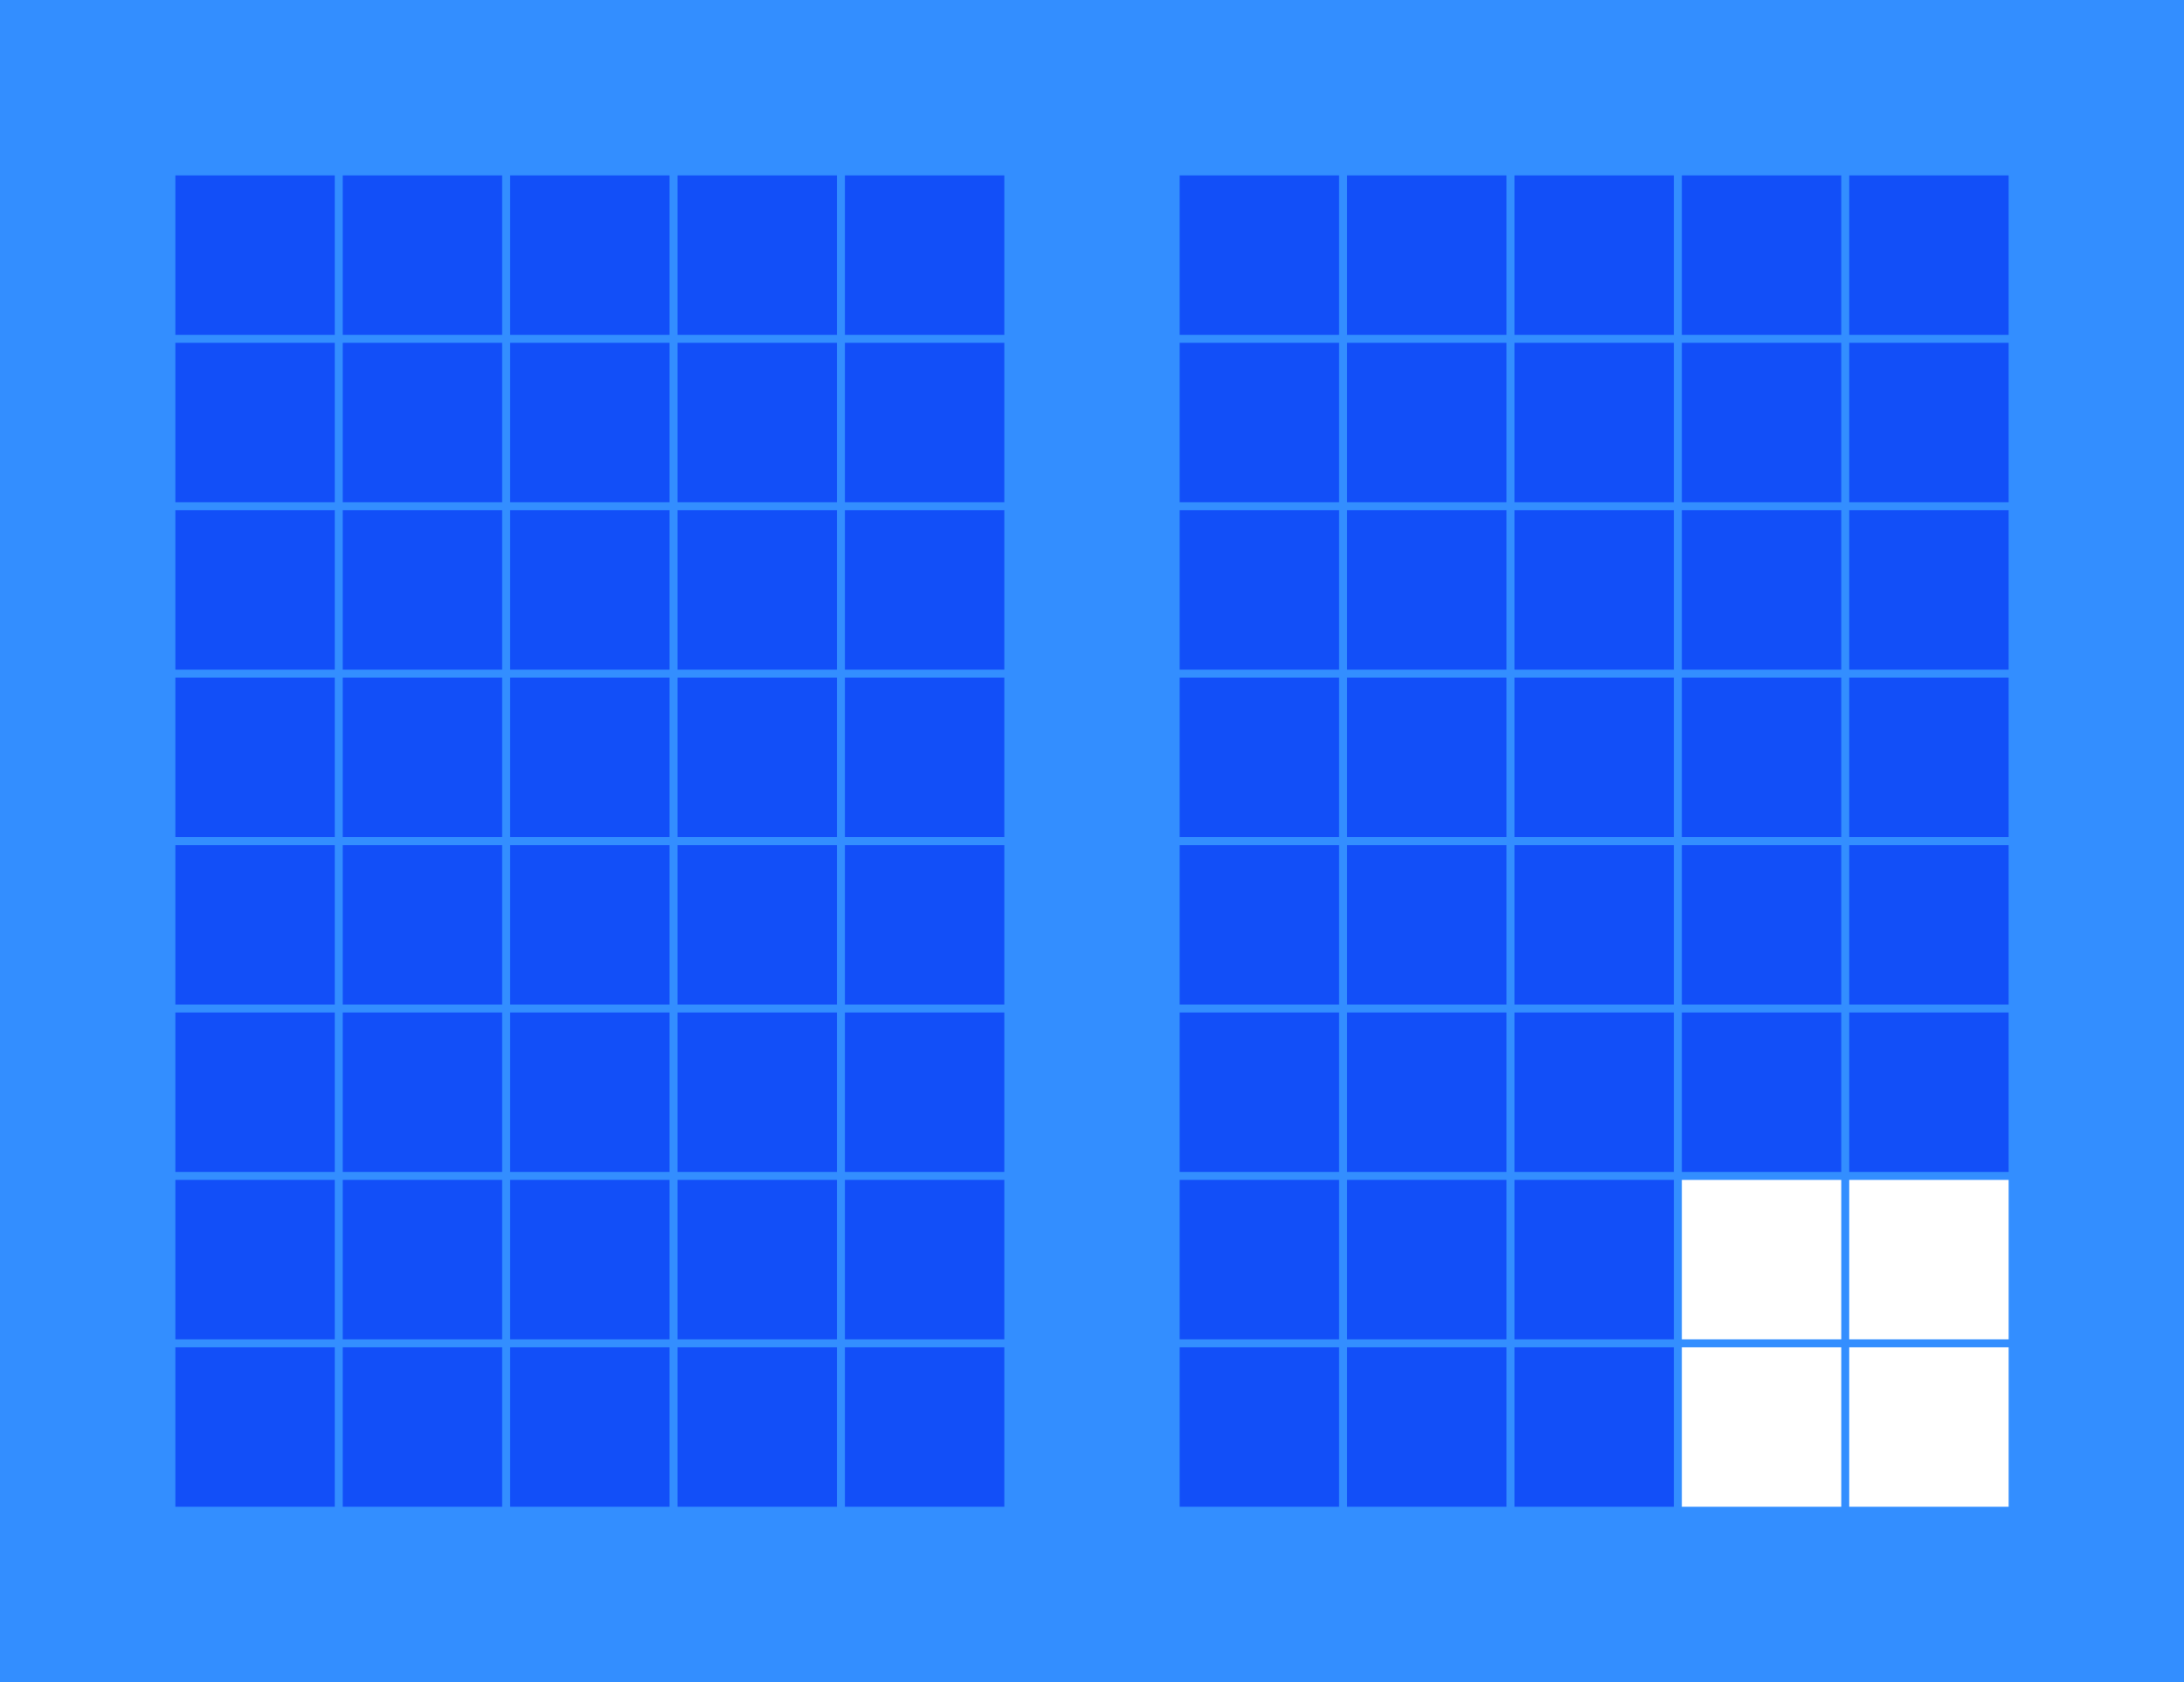 <?xml version="1.0" encoding="UTF-8" standalone="no"?>
<svg
   xmlns:dc="http://purl.org/dc/elements/1.1/"
   xmlns:cc="http://creativecommons.org/ns#"
   xmlns:rdf="http://www.w3.org/1999/02/22-rdf-syntax-ns#"
   xmlns:svg="http://www.w3.org/2000/svg"
   xmlns="http://www.w3.org/2000/svg"
   xmlns:sodipodi="http://sodipodi.sourceforge.net/DTD/sodipodi-0.dtd"
   xmlns:inkscape="http://www.inkscape.org/namespaces/inkscape"
   width="137mm"
   height="105.5mm"
   viewBox="0 0 137 105.5"
   version="1.1"
   id="svg136267"
   inkscape:version="1.0.2-2 (e86c870879, 2021-01-15)"
   sodipodi:docname="0201_requestState_gettingPowerFlows.svg">
  <defs
     id="defs136261" />
  <sodipodi:namedview
     id="base"
     pagecolor="#ffffff"
     bordercolor="#666666"
     borderopacity="1.0"
     inkscape:pageopacity="0.0"
     inkscape:pageshadow="2"
     inkscape:zoom="0.35"
     inkscape:cx="-806.81665"
     inkscape:cy="-257.77273"
     inkscape:document-units="mm"
     inkscape:current-layer="layer1"
     inkscape:document-rotation="0"
     showgrid="false"
     inkscape:window-width="1920"
     inkscape:window-height="1017"
     inkscape:window-x="-8"
     inkscape:window-y="-8"
     inkscape:window-maximized="1" />
  <g
     inkscape:label="Ebene 1"
     inkscape:groupmode="layer"
     id="layer1"
     transform="translate(-319.304,-216.369)">
    <g
       id="g134238"
       transform="translate(-383.126,58.9)">
      <rect
         style="fill:#338eff;fill-opacity:1;stroke-width:0.661;stroke-linecap:round;stop-color:#000000"
         id="rect133653"
         width="137"
         height="105.5"
         x="702.43"
         y="157.469" />
      <g
         id="g133735"
         inkscape:label="01_19"
         transform="translate(-420.544,168.469)">
        <rect
           style="fill:#124ff8;fill-opacity:1;stroke-width:0.642;stroke-linecap:round;stop-color:#000000"
           id="rect133655"
           width="10"
           height="10"
           x="1133.974"
           y="-1.4210855e-14" />
        <rect
           style="fill:#124ff8;fill-opacity:1;stroke-width:0.642;stroke-linecap:round;stop-color:#000000"
           id="rect133657"
           width="10"
           height="10"
           x="1144.474"
           y="-1.4210855e-14" />
        <rect
           style="fill:#124ff8;fill-opacity:1;stroke-width:0.642;stroke-linecap:round;stop-color:#000000"
           id="rect133659"
           width="10"
           height="10"
           x="1154.974"
           y="-1.4210855e-14" />
        <rect
           style="fill:#124ff8;fill-opacity:1;stroke-width:0.642;stroke-linecap:round;stop-color:#000000"
           id="rect133661"
           width="10"
           height="10"
           x="1165.474"
           y="-1.4210855e-14" />
        <rect
           style="fill:#124ff8;fill-opacity:1;stroke-width:0.642;stroke-linecap:round;stop-color:#000000"
           id="rect133663"
           width="10"
           height="10"
           x="1175.974"
           y="-1.4210855e-14" />
        <rect
           style="fill:#124ff8;fill-opacity:1;stroke-width:0.642;stroke-linecap:round;stop-color:#000000"
           id="rect133665"
           width="10"
           height="10"
           x="1133.974"
           y="10.5" />
        <rect
           style="fill:#124ff8;fill-opacity:1;stroke-width:0.642;stroke-linecap:round;stop-color:#000000"
           id="rect133667"
           width="10"
           height="10"
           x="1144.474"
           y="10.5" />
        <rect
           style="fill:#124ff8;fill-opacity:1;stroke-width:0.642;stroke-linecap:round;stop-color:#000000"
           id="rect133669"
           width="10"
           height="10"
           x="1154.974"
           y="10.5" />
        <rect
           style="fill:#124ff8;fill-opacity:1;stroke-width:0.642;stroke-linecap:round;stop-color:#000000"
           id="rect133671"
           width="10"
           height="10"
           x="1165.474"
           y="10.5" />
        <rect
           style="fill:#124ff8;fill-opacity:1;stroke-width:0.642;stroke-linecap:round;stop-color:#000000"
           id="rect133673"
           width="10"
           height="10"
           x="1175.974"
           y="10.5" />
        <rect
           style="fill:#124ff8;fill-opacity:1;stroke-width:0.642;stroke-linecap:round;stop-color:#000000"
           id="rect133675"
           width="10"
           height="10"
           x="1133.974"
           y="21" />
        <rect
           style="fill:#124ff8;fill-opacity:1;stroke-width:0.642;stroke-linecap:round;stop-color:#000000"
           id="rect133677"
           width="10"
           height="10"
           x="1144.474"
           y="21" />
        <rect
           style="fill:#124ff8;fill-opacity:1;stroke-width:0.642;stroke-linecap:round;stop-color:#000000"
           id="rect133679"
           width="10"
           height="10"
           x="1154.974"
           y="21" />
        <rect
           style="fill:#124ff8;fill-opacity:1;stroke-width:0.642;stroke-linecap:round;stop-color:#000000"
           id="rect133681"
           width="10"
           height="10"
           x="1165.474"
           y="21" />
        <rect
           style="fill:#124ff8;fill-opacity:1;stroke-width:0.642;stroke-linecap:round;stop-color:#000000"
           id="rect133683"
           width="10"
           height="10"
           x="1175.974"
           y="21" />
        <rect
           style="fill:#124ff8;fill-opacity:1;stroke-width:0.642;stroke-linecap:round;stop-color:#000000"
           id="rect133685"
           width="10"
           height="10"
           x="1133.974"
           y="31.5" />
        <rect
           style="fill:#124ff8;fill-opacity:1;stroke-width:0.642;stroke-linecap:round;stop-color:#000000"
           id="rect133687"
           width="10"
           height="10"
           x="1144.474"
           y="31.5" />
        <rect
           style="fill:#124ff8;fill-opacity:1;stroke-width:0.642;stroke-linecap:round;stop-color:#000000"
           id="rect133689"
           width="10"
           height="10"
           x="1154.974"
           y="31.5" />
        <rect
           style="fill:#124ff8;fill-opacity:1;stroke-width:0.642;stroke-linecap:round;stop-color:#000000"
           id="rect133691"
           width="10"
           height="10"
           x="1165.474"
           y="31.5" />
        <rect
           style="fill:#124ff8;fill-opacity:1;stroke-width:0.642;stroke-linecap:round;stop-color:#000000"
           id="rect133693"
           width="10"
           height="10"
           x="1175.974"
           y="31.5" />
        <rect
           style="fill:#124ff8;fill-opacity:1;stroke-width:0.642;stroke-linecap:round;stop-color:#000000"
           id="rect133695"
           width="10"
           height="10"
           x="1133.974"
           y="42" />
        <rect
           style="fill:#124ff8;fill-opacity:1;stroke-width:0.642;stroke-linecap:round;stop-color:#000000"
           id="rect133697"
           width="10"
           height="10"
           x="1144.474"
           y="42" />
        <rect
           style="fill:#124ff8;fill-opacity:1;stroke-width:0.642;stroke-linecap:round;stop-color:#000000"
           id="rect133699"
           width="10"
           height="10"
           x="1154.974"
           y="42" />
        <rect
           style="fill:#124ff8;fill-opacity:1;stroke-width:0.642;stroke-linecap:round;stop-color:#000000"
           id="rect133701"
           width="10"
           height="10"
           x="1165.474"
           y="42" />
        <rect
           style="fill:#124ff8;fill-opacity:1;stroke-width:0.642;stroke-linecap:round;stop-color:#000000"
           id="rect133703"
           width="10"
           height="10"
           x="1175.974"
           y="42" />
        <rect
           style="fill:#124ff8;fill-opacity:1;stroke-width:0.642;stroke-linecap:round;stop-color:#000000"
           id="rect133705"
           width="10"
           height="10"
           x="1133.974"
           y="52.5" />
        <rect
           style="fill:#124ff8;fill-opacity:1;stroke-width:0.642;stroke-linecap:round;stop-color:#000000"
           id="rect133707"
           width="10"
           height="10"
           x="1144.474"
           y="52.5" />
        <rect
           style="fill:#124ff8;fill-opacity:1;stroke-width:0.642;stroke-linecap:round;stop-color:#000000"
           id="rect133709"
           width="10"
           height="10"
           x="1154.974"
           y="52.5" />
        <rect
           style="fill:#124ff8;fill-opacity:1;stroke-width:0.642;stroke-linecap:round;stop-color:#000000"
           id="rect133711"
           width="10"
           height="10"
           x="1165.474"
           y="52.5" />
        <rect
           style="fill:#124ff8;fill-opacity:1;stroke-width:0.642;stroke-linecap:round;stop-color:#000000"
           id="rect133713"
           width="10"
           height="10"
           x="1175.974"
           y="52.5" />
        <rect
           style="fill:#124ff8;fill-opacity:1;stroke-width:0.642;stroke-linecap:round;stop-color:#000000"
           id="rect133715"
           width="10"
           height="10"
           x="1133.974"
           y="63" />
        <rect
           style="fill:#124ff8;fill-opacity:1;stroke-width:0.642;stroke-linecap:round;stop-color:#000000"
           id="rect133717"
           width="10"
           height="10"
           x="1144.474"
           y="63" />
        <rect
           style="fill:#124ff8;fill-opacity:1;stroke-width:0.642;stroke-linecap:round;stop-color:#000000"
           id="rect133719"
           width="10"
           height="10"
           x="1154.974"
           y="63" />
        <rect
           style="fill:#124ff8;fill-opacity:1;stroke-width:0.642;stroke-linecap:round;stop-color:#000000"
           id="rect133721"
           width="10"
           height="10"
           x="1165.474"
           y="63" />
        <rect
           style="fill:#124ff8;fill-opacity:1;stroke-width:0.642;stroke-linecap:round;stop-color:#000000"
           id="rect133723"
           width="10"
           height="10"
           x="1175.974"
           y="63" />
        <rect
           style="fill:#124ff8;fill-opacity:1;stroke-width:0.642;stroke-linecap:round;stop-color:#000000"
           id="rect133725"
           width="10"
           height="10"
           x="1133.974"
           y="73.5" />
        <rect
           style="fill:#124ff8;fill-opacity:1;stroke-width:0.642;stroke-linecap:round;stop-color:#000000"
           id="rect133727"
           width="10"
           height="10"
           x="1144.474"
           y="73.5" />
        <rect
           style="fill:#124ff8;fill-opacity:1;stroke-width:0.642;stroke-linecap:round;stop-color:#000000"
           id="rect133729"
           width="10"
           height="10"
           x="1154.974"
           y="73.5" />
        <rect
           style="fill:#124ff8;fill-opacity:1;stroke-width:0.642;stroke-linecap:round;stop-color:#000000"
           id="rect133731"
           width="10"
           height="10"
           x="1165.474"
           y="73.5" />
        <rect
           style="fill:#124ff8;fill-opacity:1;stroke-width:0.642;stroke-linecap:round;stop-color:#000000"
           id="rect133733"
           width="10"
           height="10"
           x="1175.974"
           y="73.5" />
      </g>
      <g
         id="g133817"
         inkscape:label="01_20"
         transform="translate(-420.544,168.469)">
        <rect
           style="fill:#124ff8;fill-opacity:1;stroke-width:0.642;stroke-linecap:round;stop-color:#000000"
           id="rect133737"
           width="10"
           height="10"
           x="1196.974"
           y="-1.4210855e-14" />
        <rect
           style="fill:#124ff8;fill-opacity:1;stroke-width:0.642;stroke-linecap:round;stop-color:#000000"
           id="rect133739"
           width="10"
           height="10"
           x="1207.474"
           y="-1.4210855e-14" />
        <rect
           style="fill:#124ff8;fill-opacity:1;stroke-width:0.642;stroke-linecap:round;stop-color:#000000"
           id="rect133741"
           width="10"
           height="10"
           x="1217.974"
           y="-1.4210855e-14" />
        <rect
           style="fill:#124ff8;fill-opacity:1;stroke-width:0.642;stroke-linecap:round;stop-color:#000000"
           id="rect133743"
           width="10"
           height="10"
           x="1228.474"
           y="-1.4210855e-14" />
        <rect
           style="fill:#124ff8;fill-opacity:1;stroke-width:0.642;stroke-linecap:round;stop-color:#000000"
           id="rect133745"
           width="10"
           height="10"
           x="1238.974"
           y="-1.4210855e-14" />
        <rect
           style="fill:#124ff8;fill-opacity:1;stroke-width:0.642;stroke-linecap:round;stop-color:#000000"
           id="rect133747"
           width="10"
           height="10"
           x="1196.974"
           y="10.5" />
        <rect
           style="fill:#124ff8;fill-opacity:1;stroke-width:0.642;stroke-linecap:round;stop-color:#000000"
           id="rect133749"
           width="10"
           height="10"
           x="1207.474"
           y="10.5" />
        <rect
           style="fill:#124ff8;fill-opacity:1;stroke-width:0.642;stroke-linecap:round;stop-color:#000000"
           id="rect133751"
           width="10"
           height="10"
           x="1217.974"
           y="10.5" />
        <rect
           style="fill:#124ff8;fill-opacity:1;stroke-width:0.642;stroke-linecap:round;stop-color:#000000"
           id="rect133753"
           width="10"
           height="10"
           x="1228.474"
           y="10.5" />
        <rect
           style="fill:#124ff8;fill-opacity:1;stroke-width:0.642;stroke-linecap:round;stop-color:#000000"
           id="rect133755"
           width="10"
           height="10"
           x="1238.974"
           y="10.5" />
        <rect
           style="fill:#124ff8;fill-opacity:1;stroke-width:0.642;stroke-linecap:round;stop-color:#000000"
           id="rect133757"
           width="10"
           height="10"
           x="1196.974"
           y="21" />
        <rect
           style="fill:#124ff8;fill-opacity:1;stroke-width:0.642;stroke-linecap:round;stop-color:#000000"
           id="rect133759"
           width="10"
           height="10"
           x="1207.474"
           y="21" />
        <rect
           style="fill:#124ff8;fill-opacity:1;stroke-width:0.642;stroke-linecap:round;stop-color:#000000"
           id="rect133761"
           width="10"
           height="10"
           x="1217.974"
           y="21" />
        <rect
           style="fill:#124ff8;fill-opacity:1;stroke-width:0.642;stroke-linecap:round;stop-color:#000000"
           id="rect133763"
           width="10"
           height="10"
           x="1228.474"
           y="21" />
        <rect
           style="fill:#124ff8;fill-opacity:1;stroke-width:0.642;stroke-linecap:round;stop-color:#000000"
           id="rect133765"
           width="10"
           height="10"
           x="1238.974"
           y="21" />
        <rect
           style="fill:#124ff8;fill-opacity:1;stroke-width:0.642;stroke-linecap:round;stop-color:#000000"
           id="rect133767"
           width="10"
           height="10"
           x="1196.974"
           y="31.5" />
        <rect
           style="fill:#124ff8;fill-opacity:1;stroke-width:0.642;stroke-linecap:round;stop-color:#000000"
           id="rect133769"
           width="10"
           height="10"
           x="1207.474"
           y="31.5" />
        <rect
           style="fill:#124ff8;fill-opacity:1;stroke-width:0.642;stroke-linecap:round;stop-color:#000000"
           id="rect133771"
           width="10"
           height="10"
           x="1217.974"
           y="31.5" />
        <rect
           style="fill:#124ff8;fill-opacity:1;stroke-width:0.642;stroke-linecap:round;stop-color:#000000"
           id="rect133773"
           width="10"
           height="10"
           x="1228.474"
           y="31.5" />
        <rect
           style="fill:#124ff8;fill-opacity:1;stroke-width:0.642;stroke-linecap:round;stop-color:#000000"
           id="rect133775"
           width="10"
           height="10"
           x="1238.974"
           y="31.5" />
        <rect
           style="fill:#124ff8;fill-opacity:1;stroke-width:0.642;stroke-linecap:round;stop-color:#000000"
           id="rect133777"
           width="10"
           height="10"
           x="1196.974"
           y="42" />
        <rect
           style="fill:#124ff8;fill-opacity:1;stroke-width:0.642;stroke-linecap:round;stop-color:#000000"
           id="rect133779"
           width="10"
           height="10"
           x="1207.474"
           y="42" />
        <rect
           style="fill:#124ff8;fill-opacity:1;stroke-width:0.642;stroke-linecap:round;stop-color:#000000"
           id="rect133781"
           width="10"
           height="10"
           x="1217.974"
           y="42" />
        <rect
           style="fill:#124ff8;fill-opacity:1;stroke-width:0.642;stroke-linecap:round;stop-color:#000000"
           id="rect133783"
           width="10"
           height="10"
           x="1228.474"
           y="42" />
        <rect
           style="fill:#124ff8;fill-opacity:1;stroke-width:0.642;stroke-linecap:round;stop-color:#000000"
           id="rect133785"
           width="10"
           height="10"
           x="1238.974"
           y="42" />
        <rect
           style="fill:#124ff8;fill-opacity:1;stroke-width:0.642;stroke-linecap:round;stop-color:#000000"
           id="rect133787"
           width="10"
           height="10"
           x="1196.974"
           y="52.5" />
        <rect
           style="fill:#124ff8;fill-opacity:1;stroke-width:0.642;stroke-linecap:round;stop-color:#000000"
           id="rect133789"
           width="10"
           height="10"
           x="1207.474"
           y="52.5" />
        <rect
           style="fill:#124ff8;fill-opacity:1;stroke-width:0.642;stroke-linecap:round;stop-color:#000000"
           id="rect133791"
           width="10"
           height="10"
           x="1217.974"
           y="52.5" />
        <rect
           style="fill:#124ff8;fill-opacity:1;stroke-width:0.642;stroke-linecap:round;stop-color:#000000"
           id="rect133793"
           width="10"
           height="10"
           x="1228.474"
           y="52.5" />
        <rect
           style="fill:#124ff8;fill-opacity:1;stroke-width:0.642;stroke-linecap:round;stop-color:#000000"
           id="rect133795"
           width="10"
           height="10"
           x="1238.974"
           y="52.5" />
        <rect
           style="fill:#124ff8;fill-opacity:1;stroke-width:0.642;stroke-linecap:round;stop-color:#000000"
           id="rect133797"
           width="10"
           height="10"
           x="1196.974"
           y="63" />
        <rect
           style="fill:#124ff8;fill-opacity:1;stroke-width:0.642;stroke-linecap:round;stop-color:#000000"
           id="rect133799"
           width="10"
           height="10"
           x="1207.474"
           y="63" />
        <rect
           style="fill:#124ff8;fill-opacity:1;stroke-width:0.642;stroke-linecap:round;stop-color:#000000"
           id="rect133801"
           width="10"
           height="10"
           x="1217.974"
           y="63" />
        <rect
           style="fill:#ffffff;fill-opacity:1;stroke-width:0.642;stroke-linecap:round;stop-color:#000000"
           id="rect133803"
           width="10"
           height="10"
           x="1228.474"
           y="63" />
        <rect
           style="fill:#ffffff;fill-opacity:1;stroke-width:0.642;stroke-linecap:round;stop-color:#000000"
           id="rect133805"
           width="10"
           height="10"
           x="1238.974"
           y="63" />
        <rect
           style="fill:#124ff8;fill-opacity:1;stroke-width:0.642;stroke-linecap:round;stop-color:#000000"
           id="rect133807"
           width="10"
           height="10"
           x="1196.974"
           y="73.5" />
        <rect
           style="fill:#124ff8;fill-opacity:1;stroke-width:0.642;stroke-linecap:round;stop-color:#000000"
           id="rect133809"
           width="10"
           height="10"
           x="1207.474"
           y="73.5" />
        <rect
           style="fill:#124ff8;fill-opacity:1;stroke-width:0.642;stroke-linecap:round;stop-color:#000000"
           id="rect133811"
           width="10"
           height="10"
           x="1217.974"
           y="73.5" />
        <rect
           style="fill:#ffffff;fill-opacity:1;stroke-width:0.642;stroke-linecap:round;stop-color:#000000"
           id="rect133813"
           width="10"
           height="10"
           x="1228.474"
           y="73.5" />
        <rect
           style="fill:#ffffff;fill-opacity:1;stroke-width:0.642;stroke-linecap:round;stop-color:#000000"
           id="rect133815"
           width="10"
           height="10"
           x="1238.974"
           y="73.5" />
      </g>
    </g>
  </g>
</svg>
